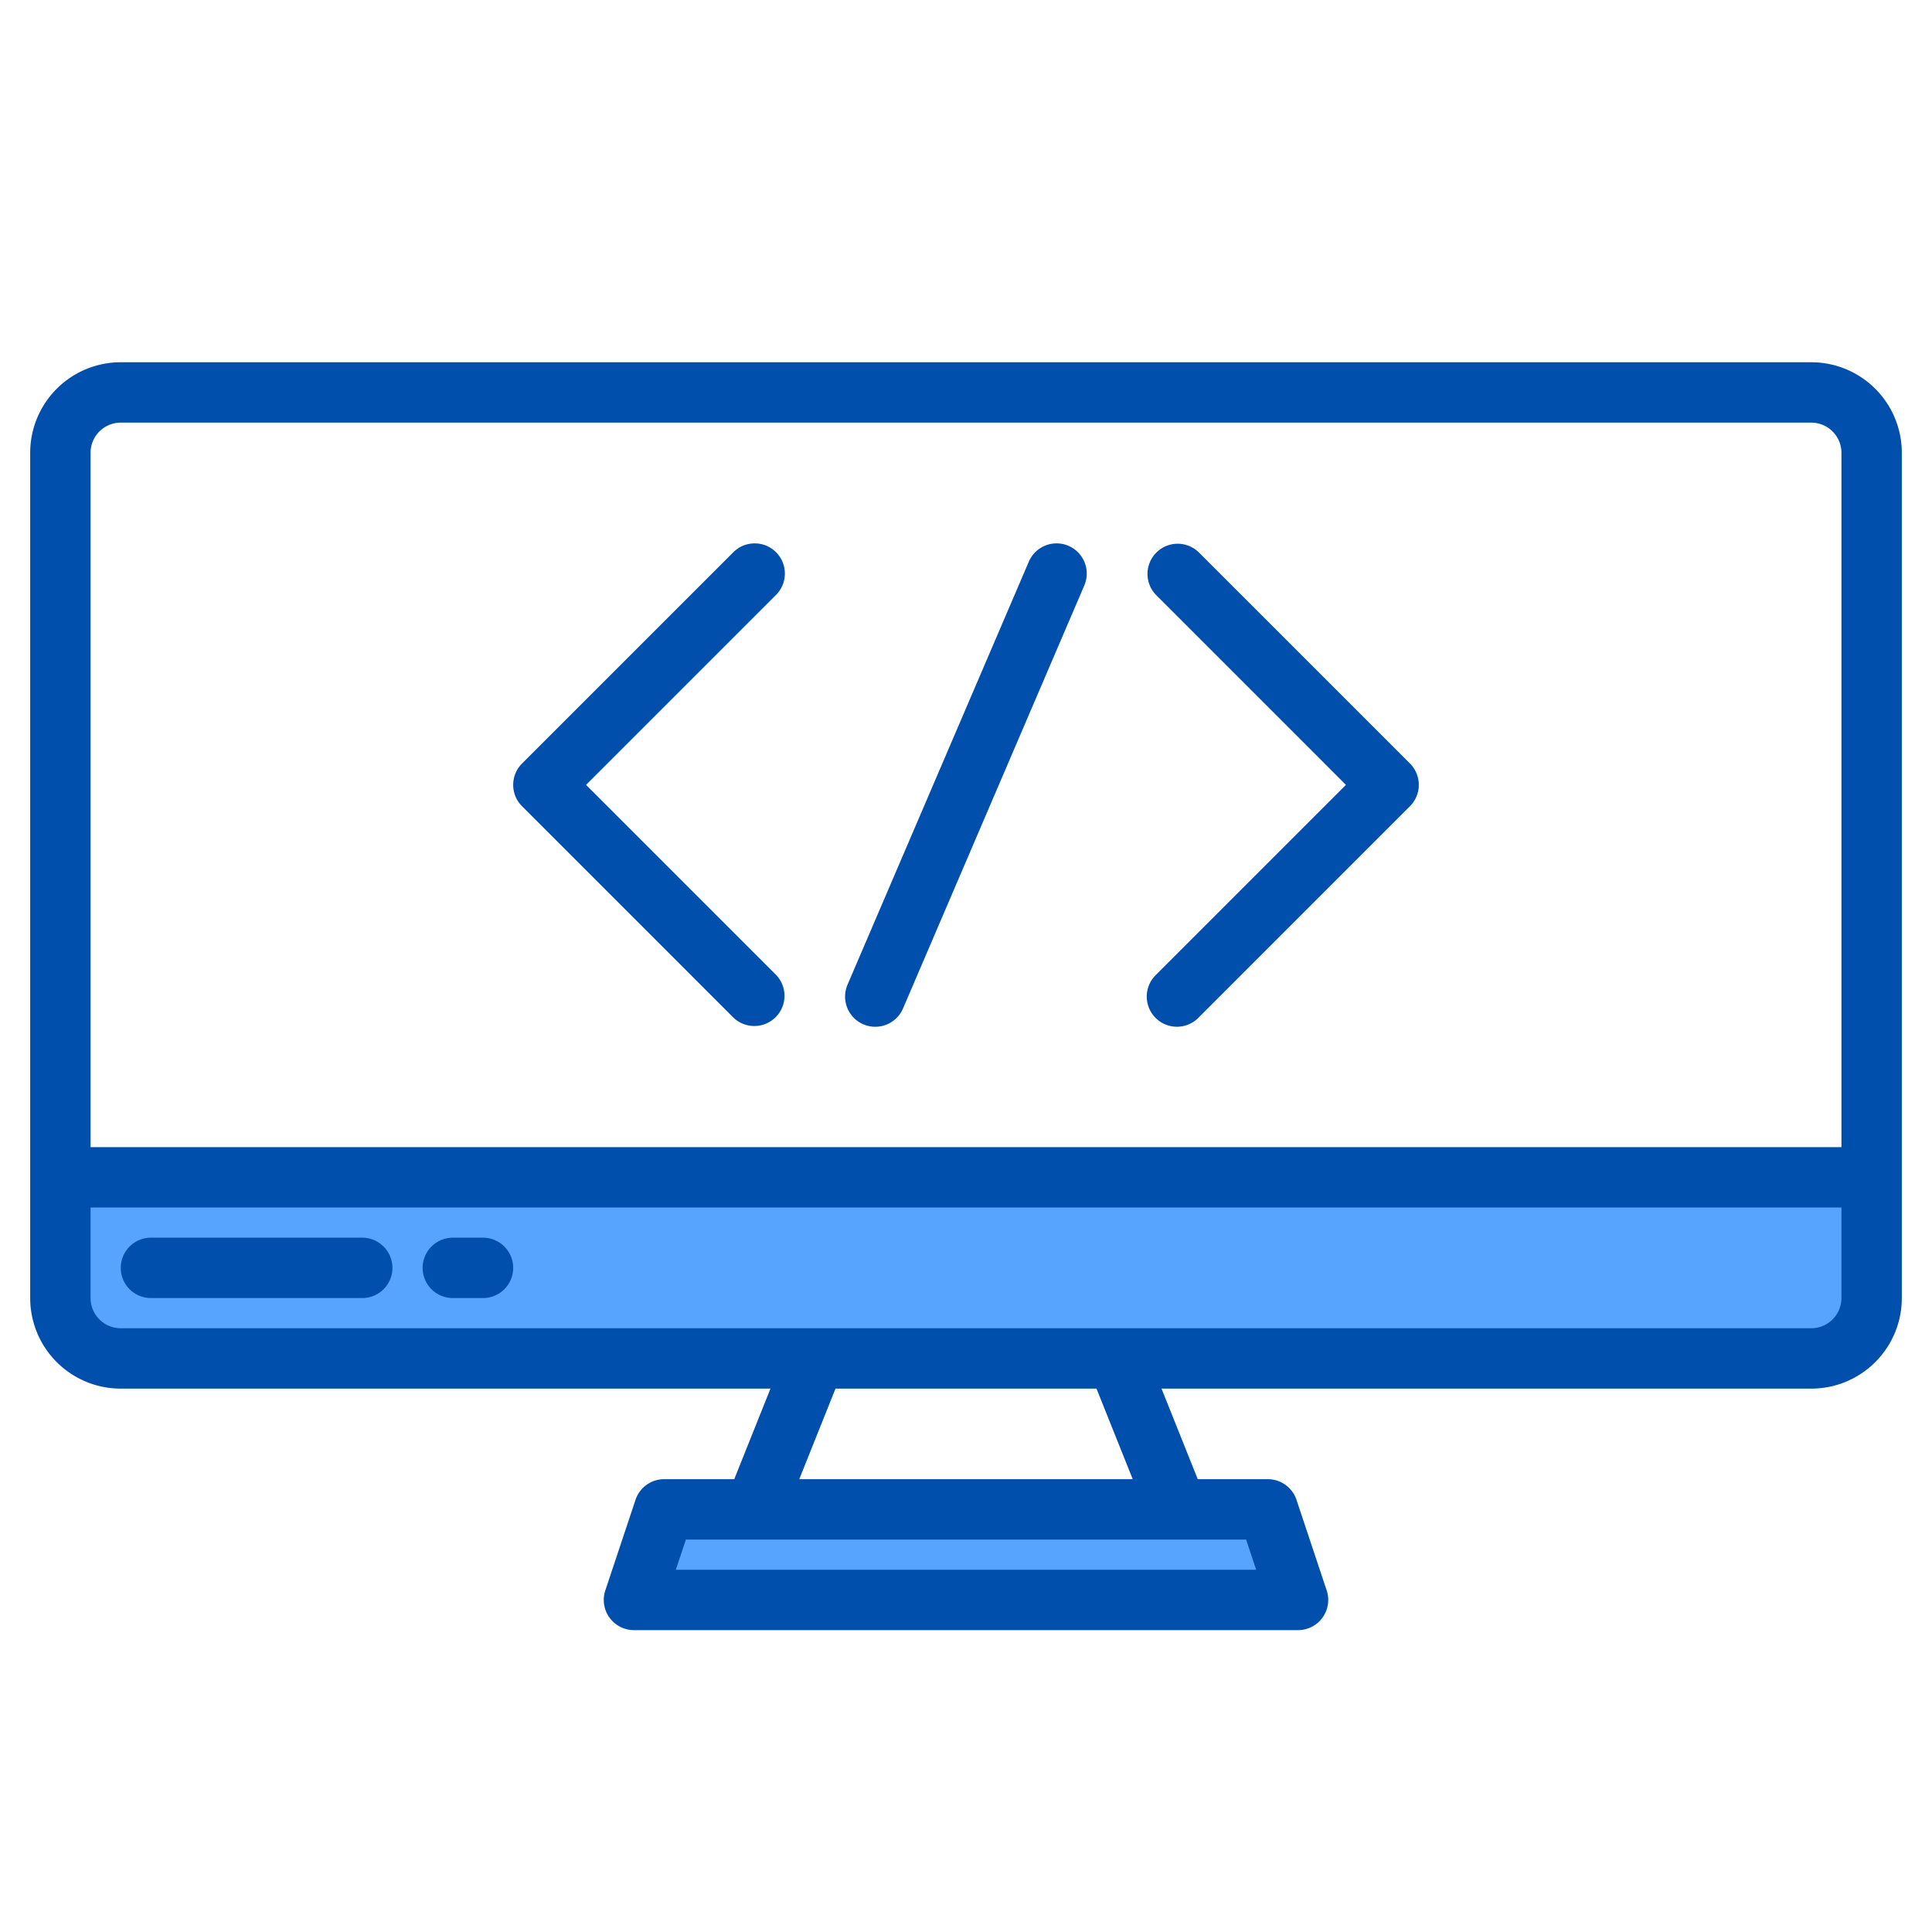 <svg height="512" viewBox="0 0 64 64" width="512" xmlns="http://www.w3.org/2000/svg"><path d="m62 39v4a2.006 2.006 0 0 1 -2 2h-56a2.006 2.006 0 0 1 -2-2v-4z" fill="#57a4ff"/><path d="m43 53h-22l1-3h20z" fill="#57a4ff"/><g fill="#004fac"><path d="m60 12h-56a3 3 0 0 0 -3 3v28a3 3 0 0 0 3 3h21.523l-1.2 3h-2.323a1 1 0 0 0 -.948.684l-1 3a1 1 0 0 0 .948 1.316h22a1 1 0 0 0 .948-1.316l-1-3a1 1 0 0 0 -.948-.684h-2.323l-1.2-3h21.523a3 3 0 0 0 3-3v-28a3 3 0 0 0 -3-3zm-57 3a1 1 0 0 1 1-1h56a1 1 0 0 1 1 1v23h-58zm38.612 37h-19.224l.333-1h18.558zm-4.089-3h-11.046l1.2-3h8.646zm23.477-6a1 1 0 0 1 -1 1h-56a1 1 0 0 1 -1-1v-3h58z"/><path d="m39.707 18.293a1 1 0 0 0 -1.414 1.414l6.293 6.293-6.293 6.293a1 1 0 1 0 1.414 1.414l7-7a1 1 0 0 0 0-1.414z"/><path d="m25.707 18.293a1 1 0 0 0 -1.414 0l-7 7a1 1 0 0 0 0 1.414l7 7a1 1 0 0 0 1.414-1.414l-6.293-6.293 6.293-6.293a1 1 0 0 0 0-1.414z"/><path d="m35.394 18.081a1 1 0 0 0 -1.313.525l-6 14a1 1 0 1 0 1.838.788l6-14a1 1 0 0 0 -.525-1.313z"/><path d="m5 43h7a1 1 0 0 0 0-2h-7a1 1 0 0 0 0 2z"/><path d="m15 43h1a1 1 0 0 0 0-2h-1a1 1 0 0 0 0 2z"/></g></svg>